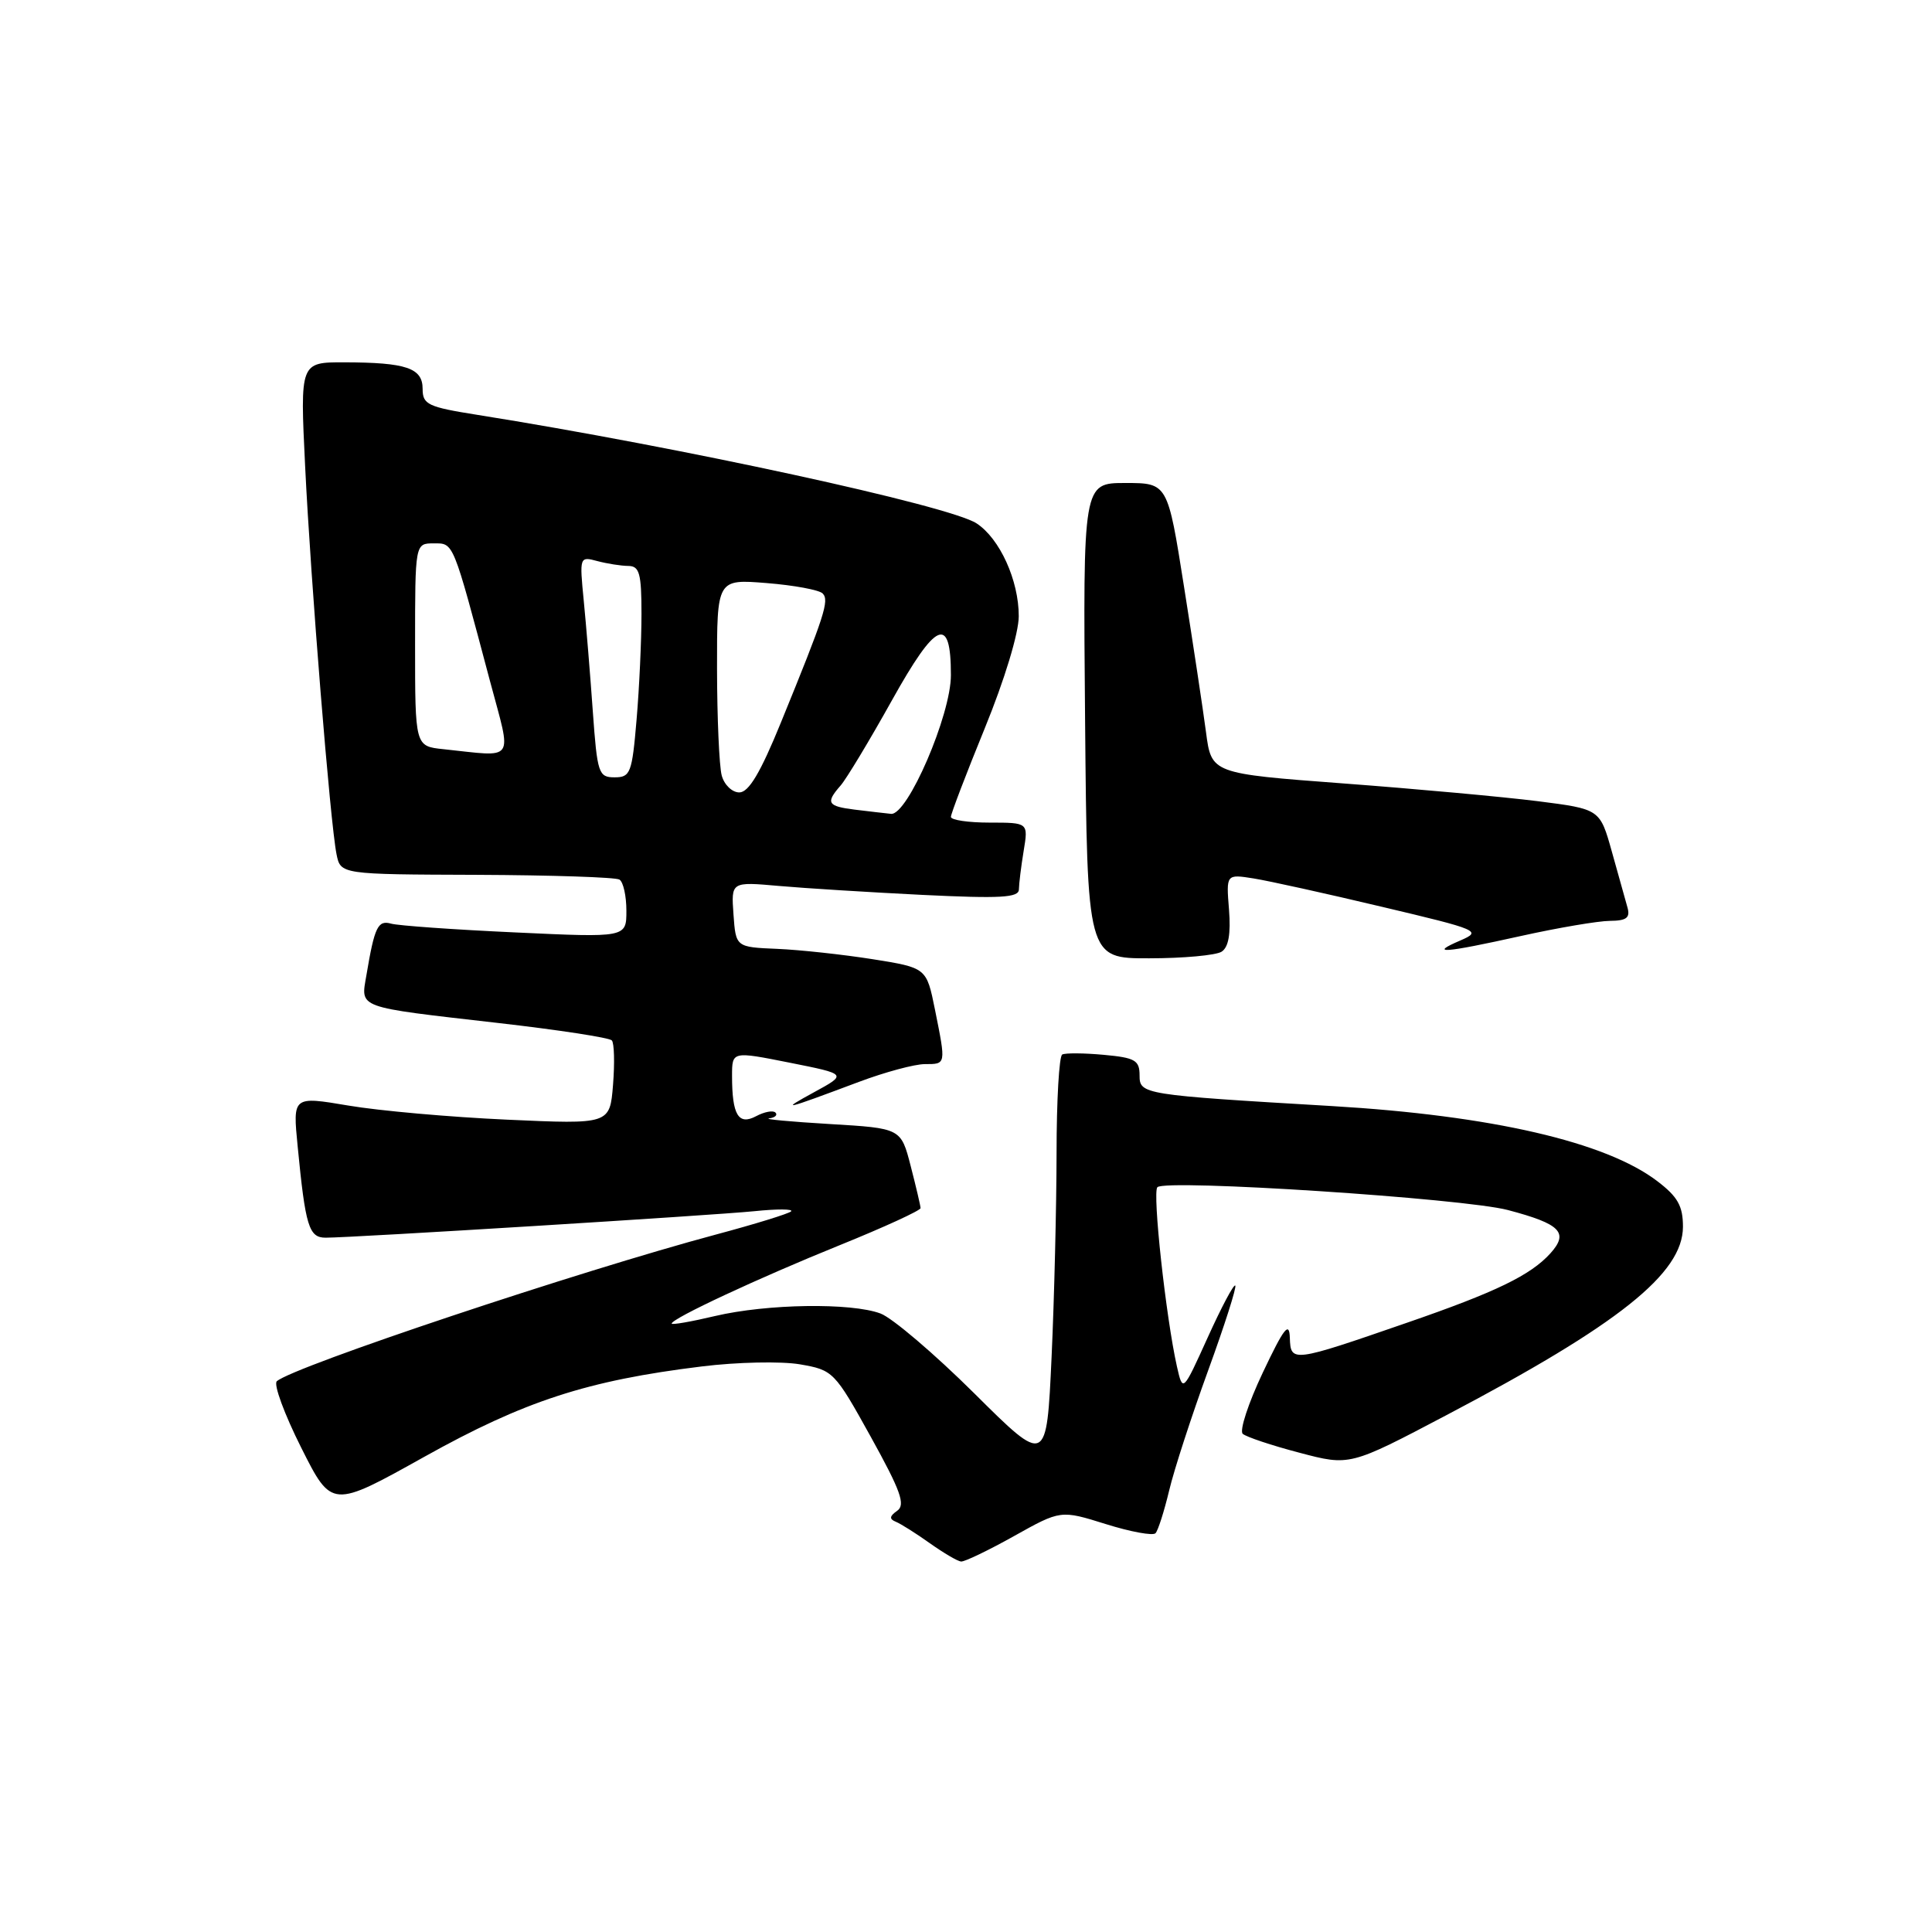 <?xml version="1.0" encoding="UTF-8" standalone="no"?>
<!DOCTYPE svg PUBLIC "-//W3C//DTD SVG 1.1//EN" "http://www.w3.org/Graphics/SVG/1.1/DTD/svg11.dtd" >
<svg xmlns="http://www.w3.org/2000/svg" xmlns:xlink="http://www.w3.org/1999/xlink" version="1.1" viewBox="0 0 256 256">
 <g >
 <path fill="currentColor"
d=" M 134.36 203.54 C 140.55 200.08 140.55 200.08 146.53 201.95 C 149.81 202.98 152.78 203.52 153.11 203.16 C 153.45 202.80 154.26 200.25 154.92 197.50 C 155.57 194.75 157.90 187.60 160.08 181.61 C 162.26 175.62 163.88 170.55 163.68 170.34 C 163.47 170.14 161.83 173.24 160.02 177.24 C 156.73 184.50 156.73 184.50 155.95 181.07 C 154.49 174.57 152.68 157.99 153.36 157.31 C 154.46 156.21 193.97 158.79 199.82 160.34 C 206.79 162.18 207.91 163.33 205.43 166.08 C 202.80 168.98 198.22 171.20 186.46 175.26 C 171.20 180.54 171.02 180.56 170.91 177.27 C 170.84 175.04 170.14 175.94 167.33 181.87 C 165.41 185.92 164.21 189.58 164.67 189.99 C 165.13 190.40 168.50 191.53 172.17 192.49 C 178.85 194.26 178.85 194.26 191.67 187.51 C 214.49 175.51 223.00 168.73 223.00 162.55 C 223.00 159.80 222.31 158.57 219.60 156.51 C 212.79 151.31 197.62 147.81 176.50 146.56 C 151.38 145.08 151.00 145.01 151.00 142.50 C 151.00 140.49 150.41 140.15 146.25 139.77 C 143.64 139.53 141.16 139.51 140.75 139.73 C 140.34 139.94 140.00 145.83 140.00 152.81 C 139.99 159.79 139.70 171.95 139.34 179.82 C 138.68 194.15 138.68 194.15 129.09 184.62 C 123.82 179.39 118.23 174.63 116.68 174.05 C 112.78 172.59 101.64 172.76 94.75 174.38 C 91.59 175.13 89.00 175.58 89.00 175.38 C 89.00 174.71 100.52 169.34 111.25 165.00 C 117.16 162.61 121.99 160.39 121.98 160.08 C 121.97 159.76 121.38 157.25 120.67 154.50 C 119.38 149.50 119.38 149.50 109.94 148.94 C 104.75 148.63 101.14 148.30 101.92 148.19 C 102.70 148.09 103.07 147.74 102.75 147.42 C 102.43 147.10 101.28 147.32 100.19 147.90 C 97.84 149.15 97.00 147.74 97.00 142.56 C 97.00 139.29 97.00 139.29 104.63 140.81 C 112.26 142.33 112.26 142.33 107.88 144.72 C 103.27 147.24 103.71 147.14 113.80 143.36 C 117.26 142.06 121.20 141.00 122.55 141.00 C 125.37 141.00 125.36 141.10 123.89 133.79 C 122.77 128.24 122.77 128.24 115.64 127.10 C 111.71 126.48 106.03 125.86 103.00 125.73 C 97.50 125.50 97.50 125.50 97.19 121.16 C 96.88 116.83 96.88 116.83 103.19 117.39 C 106.66 117.70 115.24 118.23 122.25 118.58 C 132.60 119.08 135.00 118.95 135.01 117.85 C 135.02 117.11 135.30 114.81 135.64 112.75 C 136.26 109.00 136.26 109.00 131.13 109.00 C 128.31 109.00 126.00 108.66 126.00 108.24 C 126.00 107.83 128.02 102.54 130.49 96.49 C 133.11 90.08 134.99 83.89 134.99 81.65 C 135.00 76.92 132.48 71.36 129.40 69.35 C 125.83 67.00 90.08 59.24 63.25 54.97 C 56.69 53.93 56.00 53.60 56.00 51.53 C 56.00 48.76 53.84 48.03 45.63 48.01 C 39.76 48.00 39.76 48.00 40.43 61.75 C 41.18 77.16 43.76 109.07 44.59 113.18 C 45.13 115.86 45.13 115.86 63.15 115.92 C 73.06 115.96 81.58 116.24 82.08 116.55 C 82.59 116.86 83.00 118.72 83.00 120.68 C 83.00 124.24 83.00 124.24 68.25 123.55 C 60.14 123.18 52.75 122.65 51.83 122.39 C 50.07 121.89 49.63 122.81 48.56 129.17 C 47.80 133.66 47.00 133.37 66.00 135.55 C 73.97 136.46 80.76 137.50 81.07 137.86 C 81.39 138.21 81.46 140.86 81.23 143.74 C 80.81 148.98 80.81 148.98 67.15 148.36 C 59.64 148.02 50.19 147.18 46.15 146.49 C 38.79 145.25 38.79 145.25 39.44 151.88 C 40.47 162.51 40.93 164.00 43.15 164.00 C 46.70 164.00 94.34 161.05 99.95 160.49 C 102.95 160.18 105.14 160.19 104.83 160.51 C 104.51 160.82 100.04 162.20 94.88 163.58 C 76.78 168.42 38.87 181.08 36.68 183.02 C 36.22 183.42 37.68 187.38 39.91 191.82 C 43.96 199.88 43.96 199.88 56.25 193.02 C 69.48 185.64 77.81 182.92 93.00 181.06 C 97.67 180.48 103.52 180.36 105.99 180.78 C 110.39 181.54 110.58 181.72 115.38 190.38 C 119.35 197.55 120.01 199.39 118.89 200.18 C 117.86 200.90 117.81 201.28 118.70 201.64 C 119.36 201.91 121.39 203.19 123.20 204.48 C 125.02 205.77 126.88 206.87 127.34 206.91 C 127.80 206.96 130.96 205.44 134.36 203.54 Z  M 161.86 126.11 C 162.79 125.52 163.10 123.76 162.85 120.53 C 162.47 115.82 162.47 115.82 166.12 116.40 C 168.12 116.72 175.78 118.41 183.13 120.16 C 196.02 123.21 196.39 123.37 193.50 124.62 C 189.26 126.44 191.27 126.30 201.55 124.02 C 206.47 122.93 211.77 122.03 213.32 122.02 C 215.52 122.00 216.03 121.62 215.65 120.25 C 215.38 119.29 214.45 115.96 213.58 112.85 C 212.00 107.21 212.00 107.21 203.75 106.16 C 199.21 105.59 187.63 104.53 178.01 103.81 C 160.52 102.50 160.52 102.50 159.80 97.00 C 159.40 93.97 158.09 85.31 156.89 77.75 C 154.72 64.00 154.72 64.00 149.11 64.00 C 143.50 64.00 143.50 64.00 143.78 95.50 C 144.06 127.00 144.06 127.00 152.28 126.98 C 156.80 126.98 161.11 126.58 161.86 126.11 Z  M 113.25 107.28 C 109.63 106.83 109.37 106.38 111.39 104.08 C 112.15 103.21 115.22 98.12 118.20 92.77 C 124.06 82.26 126.00 81.44 126.00 89.45 C 126.01 94.73 120.25 108.06 118.07 107.84 C 117.21 107.75 115.04 107.50 113.25 107.28 Z  M 95.63 102.75 C 95.30 101.51 95.02 95.15 95.01 88.61 C 95.00 76.73 95.00 76.73 101.59 77.26 C 105.22 77.55 108.56 78.17 109.01 78.64 C 109.91 79.57 109.28 81.52 103.47 95.75 C 100.76 102.40 99.21 105.00 97.96 105.00 C 97.01 105.00 95.96 103.99 95.63 102.75 Z  M 78.55 94.25 C 78.21 89.44 77.67 82.85 77.35 79.60 C 76.78 73.78 76.80 73.71 79.13 74.34 C 80.44 74.69 82.29 74.98 83.25 74.99 C 84.73 75.00 85.00 75.97 85.00 81.35 C 85.00 84.84 84.71 91.14 84.35 95.35 C 83.75 102.44 83.54 103.00 81.44 103.00 C 79.31 103.00 79.14 102.49 78.55 94.25 Z  M 58.75 99.27 C 55.00 98.88 55.00 98.88 55.00 85.44 C 55.00 72.00 55.00 72.00 57.47 72.00 C 60.14 72.00 59.95 71.53 64.93 90.26 C 67.84 101.17 68.44 100.29 58.75 99.27 Z "/>
</g>
</svg>